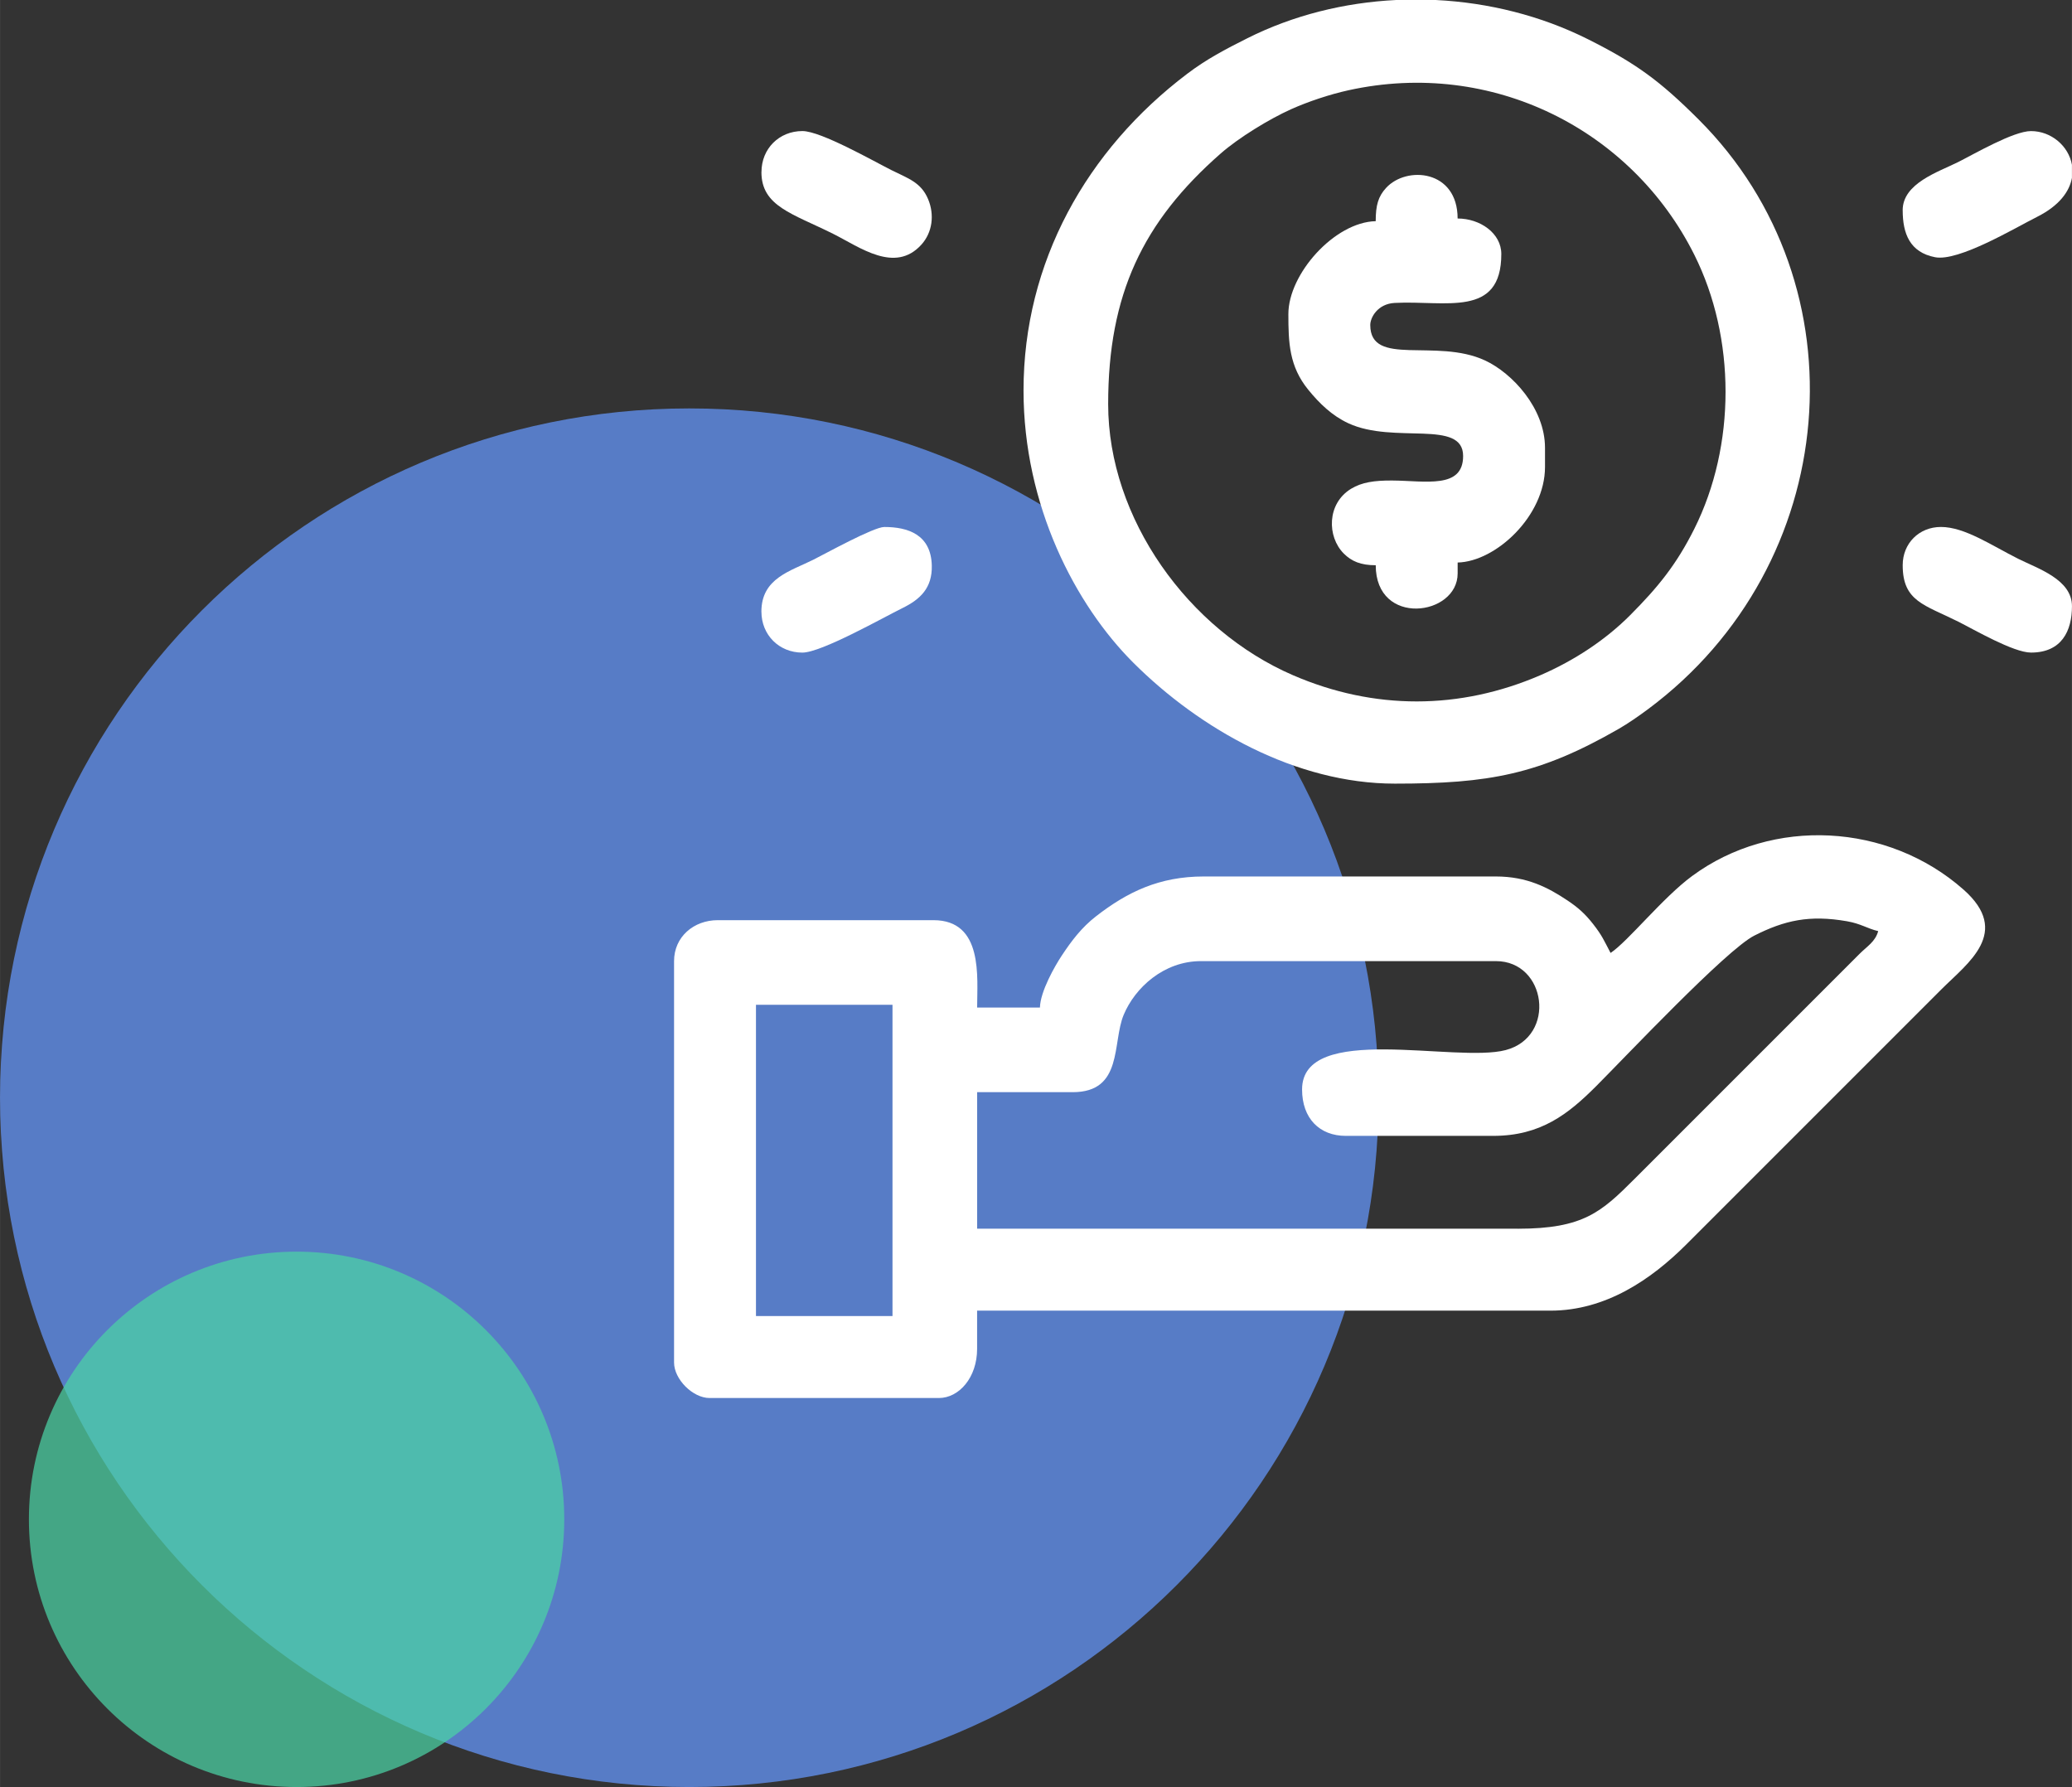 <?xml version="1.0" encoding="UTF-8"?>
<!DOCTYPE svg PUBLIC "-//W3C//DTD SVG 1.1//EN" "http://www.w3.org/Graphics/SVG/1.1/DTD/svg11.dtd">
<!-- Creator: CorelDRAW 2020 (64-Bit) -->
<svg xmlns="http://www.w3.org/2000/svg" xml:space="preserve" width="2.064in" height="1.78in" version="1.1" style="shape-rendering:geometricPrecision; text-rendering:geometricPrecision; image-rendering:optimizeQuality; fill-rule:evenodd; clip-rule:evenodd"
viewBox="0 0 791.45 682.57"
 xmlns:xlink="http://www.w3.org/1999/xlink"
 xmlns:xodm="http://www.corel.com/coreldraw/odm/2003">
 <rect x="0" y="0" width="791.45" height="682.57" fill="#333333" stroke="none"/>
 <defs>
  <style type="text/css">
   <![CDATA[
    .fil1 {fill:white}
    .fil2 {fill:#4BD3A5;fill-opacity:0.722}
    .fil0 {fill:#6699FF;fill-opacity:0.722}
   ]]>
  </style>
 </defs>
 <g id="Layer_x0020_1">
  <path class="fil0" d="M263.29 156c145.41,0 263.29,117.88 263.29,263.29 0,145.41 -117.88,263.29 -263.29,263.29 -145.41,0 -263.29,-117.88 -263.29,-263.29 0,-145.41 117.88,-263.29 263.29,-263.29z"/>
  <g id="_2650567297584">
   <path class="fil1" d="M288.76 383.8l52.15 0 0 118.89 -52.15 0 0 -118.89zm290.98 85.52l-206.5 0 0 -52.15 36.5 0c19.35,0 15.02,-18.86 19.48,-29.54 4.32,-10.35 15.3,-20.52 29.54,-20.52l112.64 0c19.35,0 23.24,28.83 3.74,33.98 -19.09,5.04 -77.78,-10.72 -77.78,15.04 0,11.08 6.7,17.73 16.69,17.73l56.32 0c18.18,0 28.66,-8.32 39.37,-19.03 11.17,-11.18 49.7,-52.08 60.38,-57.47 11.5,-5.81 21.01,-7.99 35.42,-5.47 5.33,0.93 7.72,2.79 11.89,3.76 -1.08,4.03 -4.28,5.85 -7.04,8.61l-86.04 86.04c-12.68,12.68 -19.57,19.03 -44.59,19.03zm35.46 -105.34c-2.55,-4.81 -3.18,-6.58 -6.68,-11.05 -3.03,-3.87 -5.73,-6.29 -9.78,-8.99 -7.39,-4.93 -15.44,-9.16 -27.34,-9.16l-111.59 0c-16.99,0 -29.21,5.93 -41.13,15.19 -5.56,4.31 -9.37,9.38 -13.12,15.04 -2.63,3.97 -8.19,13.69 -8.33,19.83l-23.99 0c0,-11.51 2.46,-33.37 -16.69,-33.37l-82.39 0c-9.13,0 -16.69,6.32 -16.69,15.65l0 153.31c0,6.4 7.16,13.56 13.56,13.56l87.6 0c7.68,0 14.6,-7.8 14.6,-18.77l0 -14.6 219.02 0c21.12,0 38.52,-11.93 51.89,-25.29l97.51 -97.51c9.94,-9.94 26.87,-21.7 8.34,-38.06 -28.79,-25.41 -72.86,-27.87 -103.67,-5.13 -11.22,8.28 -24.37,24.85 -31.12,29.37z"/>
   <path class="fil1" d="M423.29 154.35c0,-41.85 13.21,-69.62 42.99,-95.72 6.92,-6.06 18.54,-13.16 26.89,-16.91 6.33,-2.84 14.61,-5.64 21.95,-7.25 54.79,-12.06 108.13,14.98 132.07,62.84 15.91,31.8 15.91,72.89 0,104.69 -6.89,13.77 -13.97,22.38 -24.45,32.92 -9.34,9.39 -21.27,17.33 -34.37,22.99 -30.82,13.31 -63.51,13.38 -94.47,0 -39.95,-17.25 -70.61,-59.82 -70.61,-103.56zm110.02 -154.35l15.1 0c20.22,1 40.22,6 58.09,14.95 18.42,9.23 27.52,15.9 42.33,30.68 63.53,63.43 54.81,170.12 -19.32,225.25 -3.48,2.59 -7.74,5.54 -11.23,7.54 -30.36,17.44 -49.56,20.9 -85.48,20.9 -37.76,0 -74.43,-20.8 -99.86,-46.15 -22.16,-22.09 -41.98,-60.06 -41.98,-104.03 0,-49.02 24.12,-91.9 62.57,-120.99 7.28,-5.51 14.44,-9.29 22.95,-13.55 17.49,-8.78 37.04,-13.62 56.83,-14.6z"/>
   <path class="fil1" d="M525.5 84.48c-15.71,0.35 -33.37,20.13 -33.37,35.46 0,10.93 0.3,19.97 7.59,28.92 4.28,5.26 9.1,9.93 15.34,12.82 17.46,8.09 43.82,-1.71 43.82,12.5 0,12.73 -14.45,9.43 -27.14,9.36 -6.74,-0.04 -11.59,0.67 -15.64,3.14 -9.33,5.69 -9.23,18.32 -2.81,24.75 3.01,3.01 6.53,4.47 12.21,4.47 0,23.63 31.29,19.45 31.29,3.13l0 -4.17c14.62,-0.33 33.37,-17.83 33.37,-36.5l0 -7.3c0,-15.11 -12.51,-28.56 -22.93,-33.39 -18.71,-8.67 -43.82,2.65 -43.82,-13.54 0,-2.86 2.84,-8.08 9.31,-8.42 19.44,-1.03 40.75,5.84 40.75,-18.69 0,-7.93 -8.09,-13.56 -16.69,-13.56 0,-18.66 -19.54,-20.2 -27.33,-11.68 -3.01,3.29 -3.96,6.62 -3.96,12.73z"/>
   <path class="fil1" d="M726.79 80.31c0,8.95 2.74,16.08 12.38,17.94 8.95,1.73 30.33,-11.08 39.08,-15.49 8.32,-4.19 12.26,-9.61 13.19,-14.83l0 -4.99c-1.27,-7.14 -7.88,-12.87 -15.64,-12.87 -6.73,0 -21.8,8.82 -27.81,11.82 -7.6,3.8 -21.21,8.1 -21.21,18.43z"/>
   <path class="fil1" d="M290.84 65.71c0,13.12 11.85,15.84 27.47,23.64 10.11,5.06 23.56,15.25 33.64,4.09 4.22,-4.67 5.05,-11.41 2.58,-17.33 -2.72,-6.5 -7.66,-7.95 -13.96,-11.1 -6.77,-3.38 -26.97,-14.95 -34.07,-14.95 -8.9,0 -15.64,6.74 -15.64,15.64z"/>
   <path class="fil1" d="M290.84 233.62c0,8.9 6.74,15.65 15.64,15.65 7.28,0 30.95,-13.43 38.26,-17.02 6.83,-3.35 11.38,-7.7 11.18,-16.22 -0.28,-11.91 -9.2,-14.74 -18.15,-14.74 -4.07,0 -22.71,10.31 -27.12,12.51 -8.74,4.37 -19.82,7.04 -19.82,19.82z"/>
   <path class="fil1" d="M726.79 215.89c0,13.82 8.26,15.08 21.21,21.55 6.01,3.01 21.08,11.82 27.81,11.82 11.65,0 15.64,-8.21 15.64,-17.73 0,-10.21 -13.03,-14.34 -20.51,-18.08 -10.2,-5.1 -20.43,-12.17 -29.55,-12.17 -8.34,0 -14.6,6.26 -14.6,14.6z"/>
  </g>
  <path class="fil2" d="M113.28 478.08c56.47,0 102.25,45.78 102.25,102.25 0,56.47 -45.78,102.25 -102.25,102.25 -56.47,0 -102.25,-45.78 -102.25,-102.25 0,-56.47 45.78,-102.25 102.25,-102.25z"/>
 </g>
</svg>
